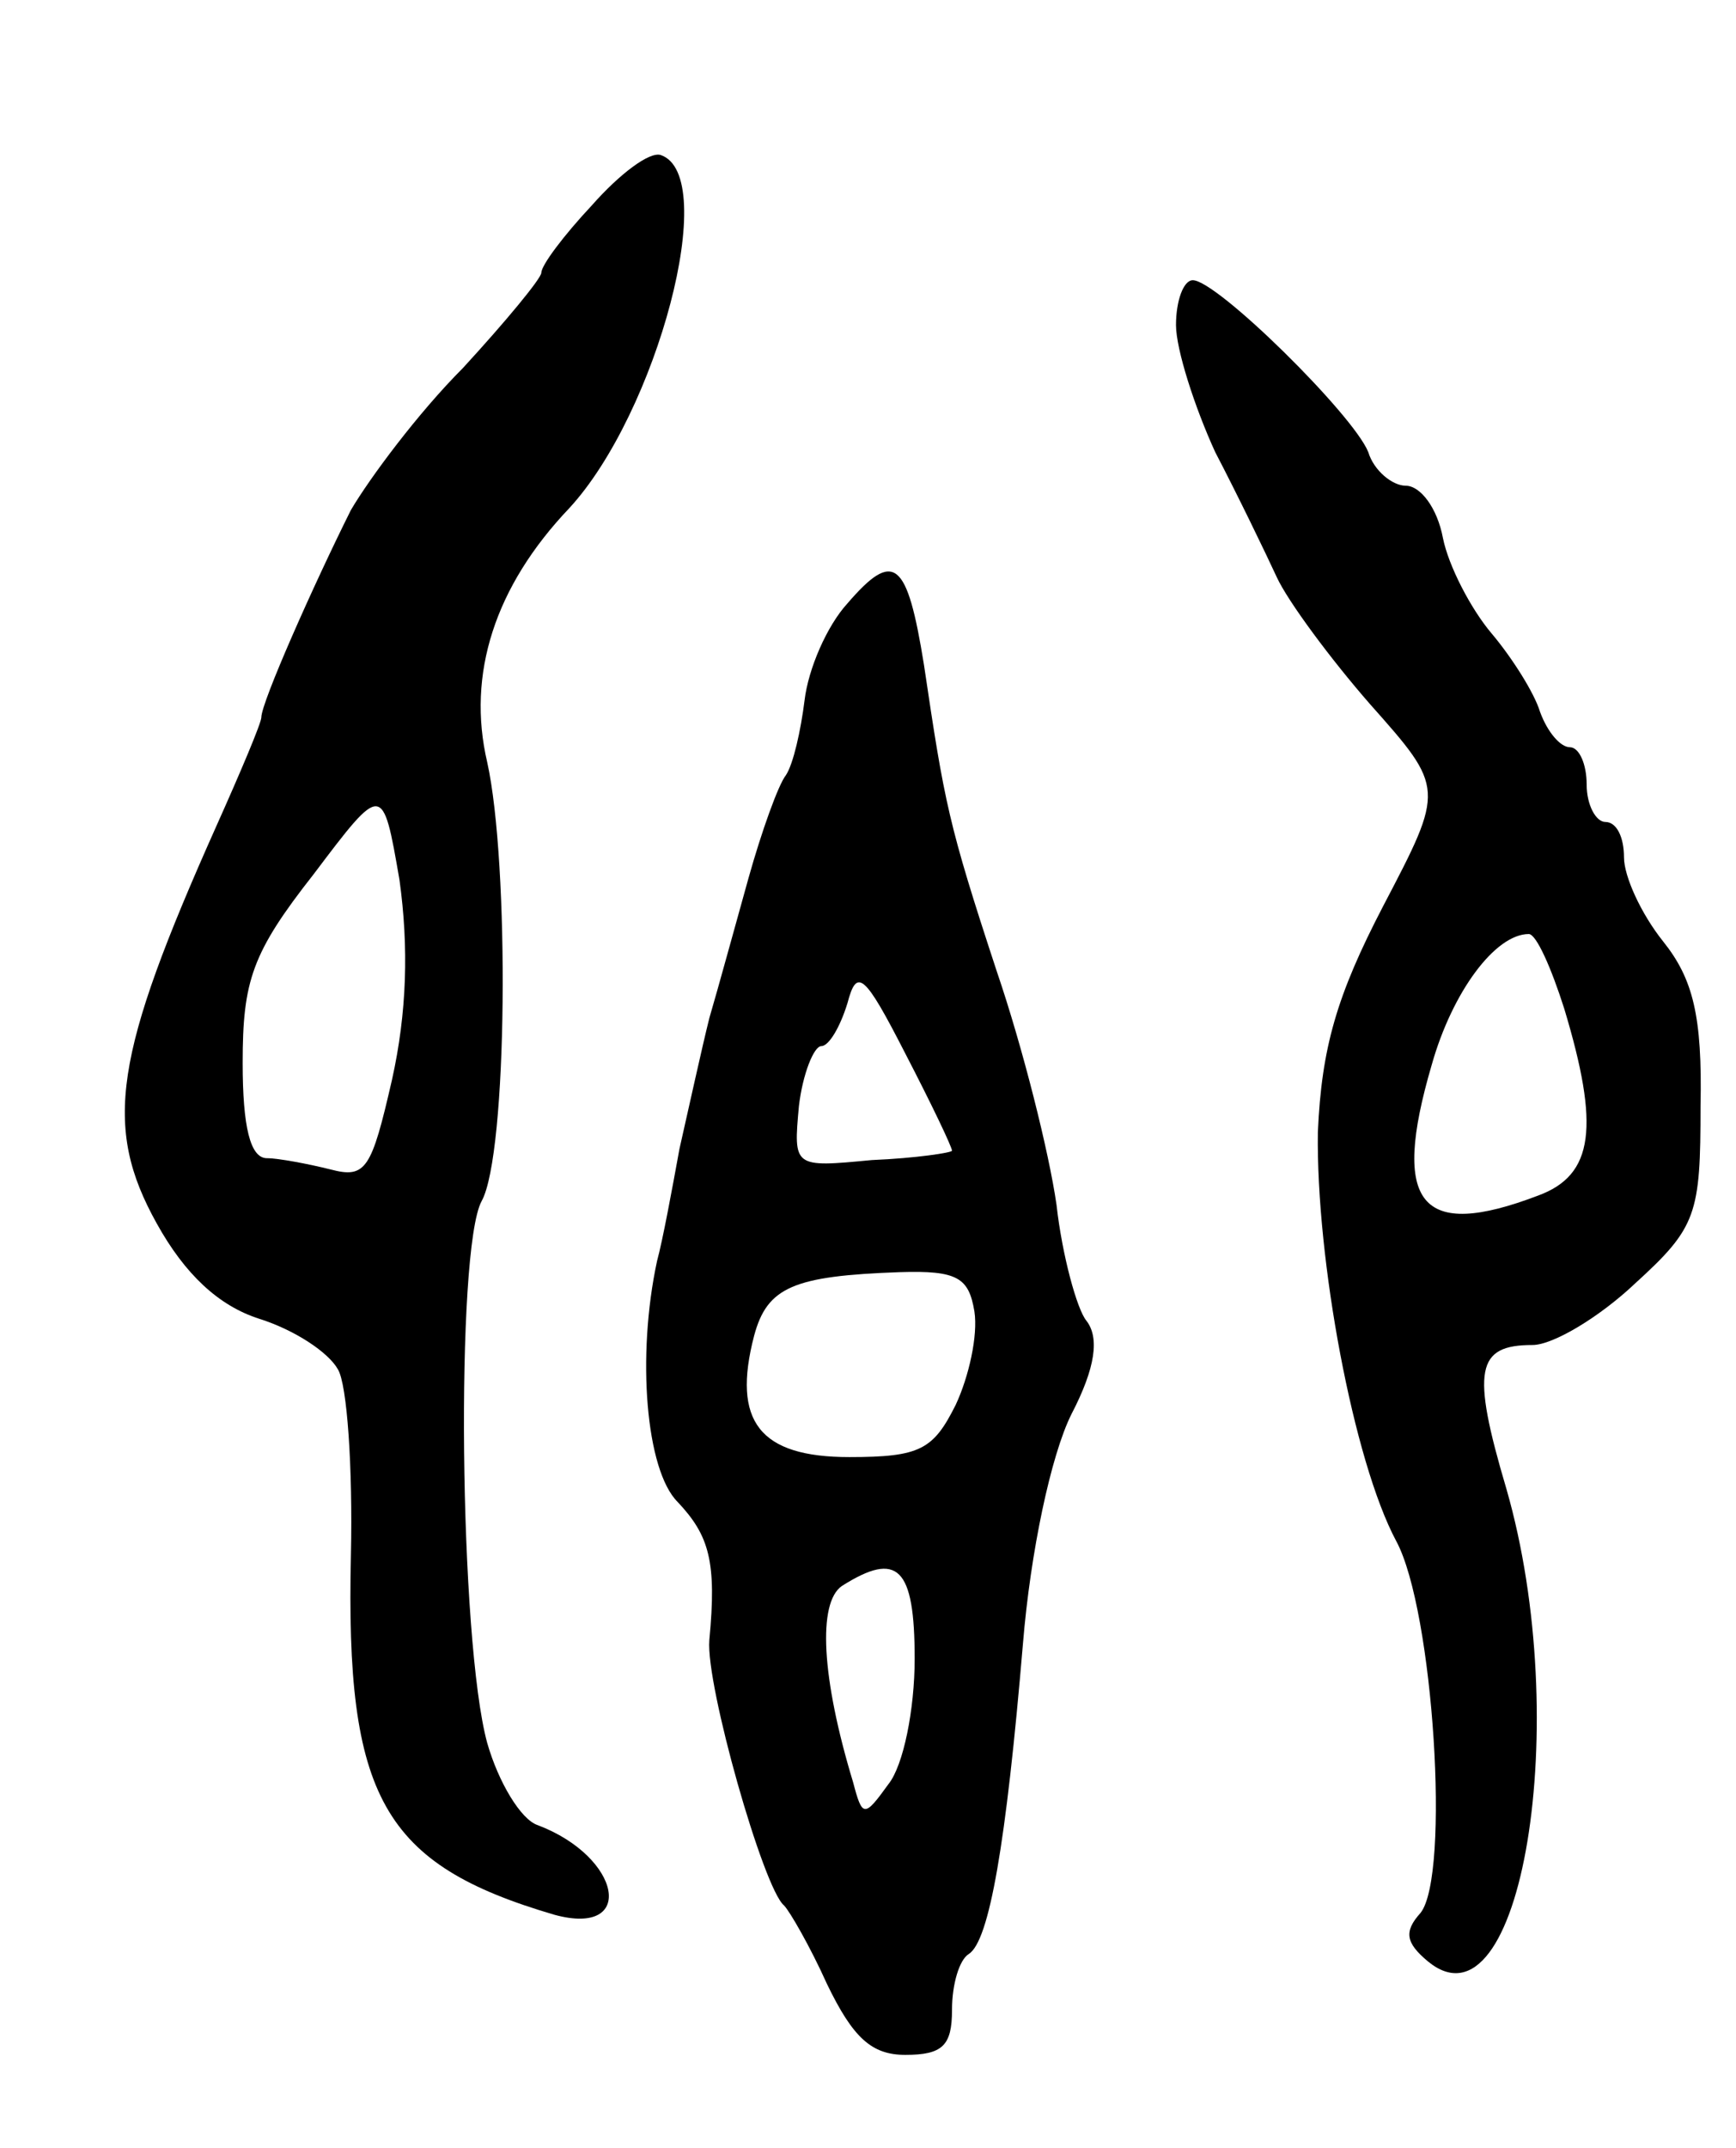 <svg version="1.0" xmlns="http://www.w3.org/2000/svg"
 width="93pt" height="115pt" viewBox="0 0 93 115"
 preserveAspectRatio="xMidYMid meet">
<g transform="translate(0,115) scale(0.1,-0.1)"
fill="#000000" stroke="none">
<path d="M317 1040 c-15 -16 -27 -32 -27 -36 0 -3 -19 -26 -42 -51 -24 -24
-50 -59 -60 -76 -20 -40 -48 -103 -48 -111 0 -3 -11 -29 -24 -58 -55 -123 -61
-161 -32 -213 15 -27 33 -44 55 -51 19 -6 37 -18 42 -27 5 -8 8 -53 7 -99 -3
-130 17 -166 109 -193 44 -12 36 31 -9 48 -9 3 -21 23 -27 44 -15 55 -17 264
-3 290 14 25 15 181 3 235 -11 47 4 94 44 136 47 51 81 178 49 189 -6 2 -22
-10 -37 -27z m-107 -468 c-11 -48 -14 -53 -33 -48 -12 3 -28 6 -34 6 -9 0 -13
17 -13 51 0 44 5 59 38 101 37 49 37 49 46 -3 5 -36 4 -71 -4 -107z"/>
<path d="M630 976 c0 -13 10 -44 21 -68 12 -23 27 -54 33 -67 6 -13 29 -44 50
-68 40 -45 40 -45 7 -108 -25 -48 -33 -76 -35 -121 -1 -68 19 -176 42 -219 20
-37 29 -179 13 -199 -9 -10 -8 -16 4 -26 50 -41 78 128 42 253 -19 64 -16 77
14 77 11 0 36 15 55 33 33 30 35 37 35 95 1 48 -4 68 -20 88 -12 15 -21 35
-21 45 0 11 -4 19 -10 19 -5 0 -10 9 -10 20 0 11 -4 20 -9 20 -5 0 -12 8 -16
19 -3 10 -15 29 -26 42 -11 13 -23 36 -26 51 -3 16 -12 28 -20 28 -7 0 -17 8
-20 18 -8 20 -81 92 -94 92 -5 0 -9 -11 -9 -24z m208 -366 c19 -63 16 -89 -14
-100 -63 -24 -79 -5 -57 70 11 39 34 70 52 70 4 0 12 -18 19 -40z"/>
<path d="M454 827 c-11 -12 -21 -35 -23 -52 -2 -16 -6 -34 -10 -40 -4 -5 -13
-30 -20 -55 -7 -25 -16 -58 -21 -75 -4 -16 -11 -48 -16 -70 -4 -22 -9 -49 -12
-60 -11 -51 -6 -112 11 -129 17 -18 21 -32 17 -74 -2 -24 29 -133 40 -142 3
-3 14 -22 23 -42 14 -29 24 -38 42 -38 20 0 25 5 25 24 0 14 4 27 9 30 11 7
20 59 29 166 4 49 15 101 26 123 13 25 15 41 8 50 -5 6 -13 35 -16 62 -4 28
-18 84 -32 125 -26 79 -28 90 -39 164 -9 56 -16 62 -41 33z m56 -293 c0 -1
-19 -4 -43 -5 -42 -4 -42 -4 -39 29 2 17 8 32 12 32 4 0 10 10 14 23 5 19 9
16 31 -27 14 -27 25 -50 25 -52z m12 -86 c2 -13 -3 -35 -10 -50 -12 -24 -19
-28 -57 -28 -48 0 -63 19 -51 65 7 26 21 32 78 34 31 1 37 -3 40 -21z m-32
-186 c0 -27 -6 -57 -14 -67 -13 -18 -14 -18 -19 1 -17 56 -19 96 -6 105 30 19
39 10 39 -39z"/>
</g>
</svg>
